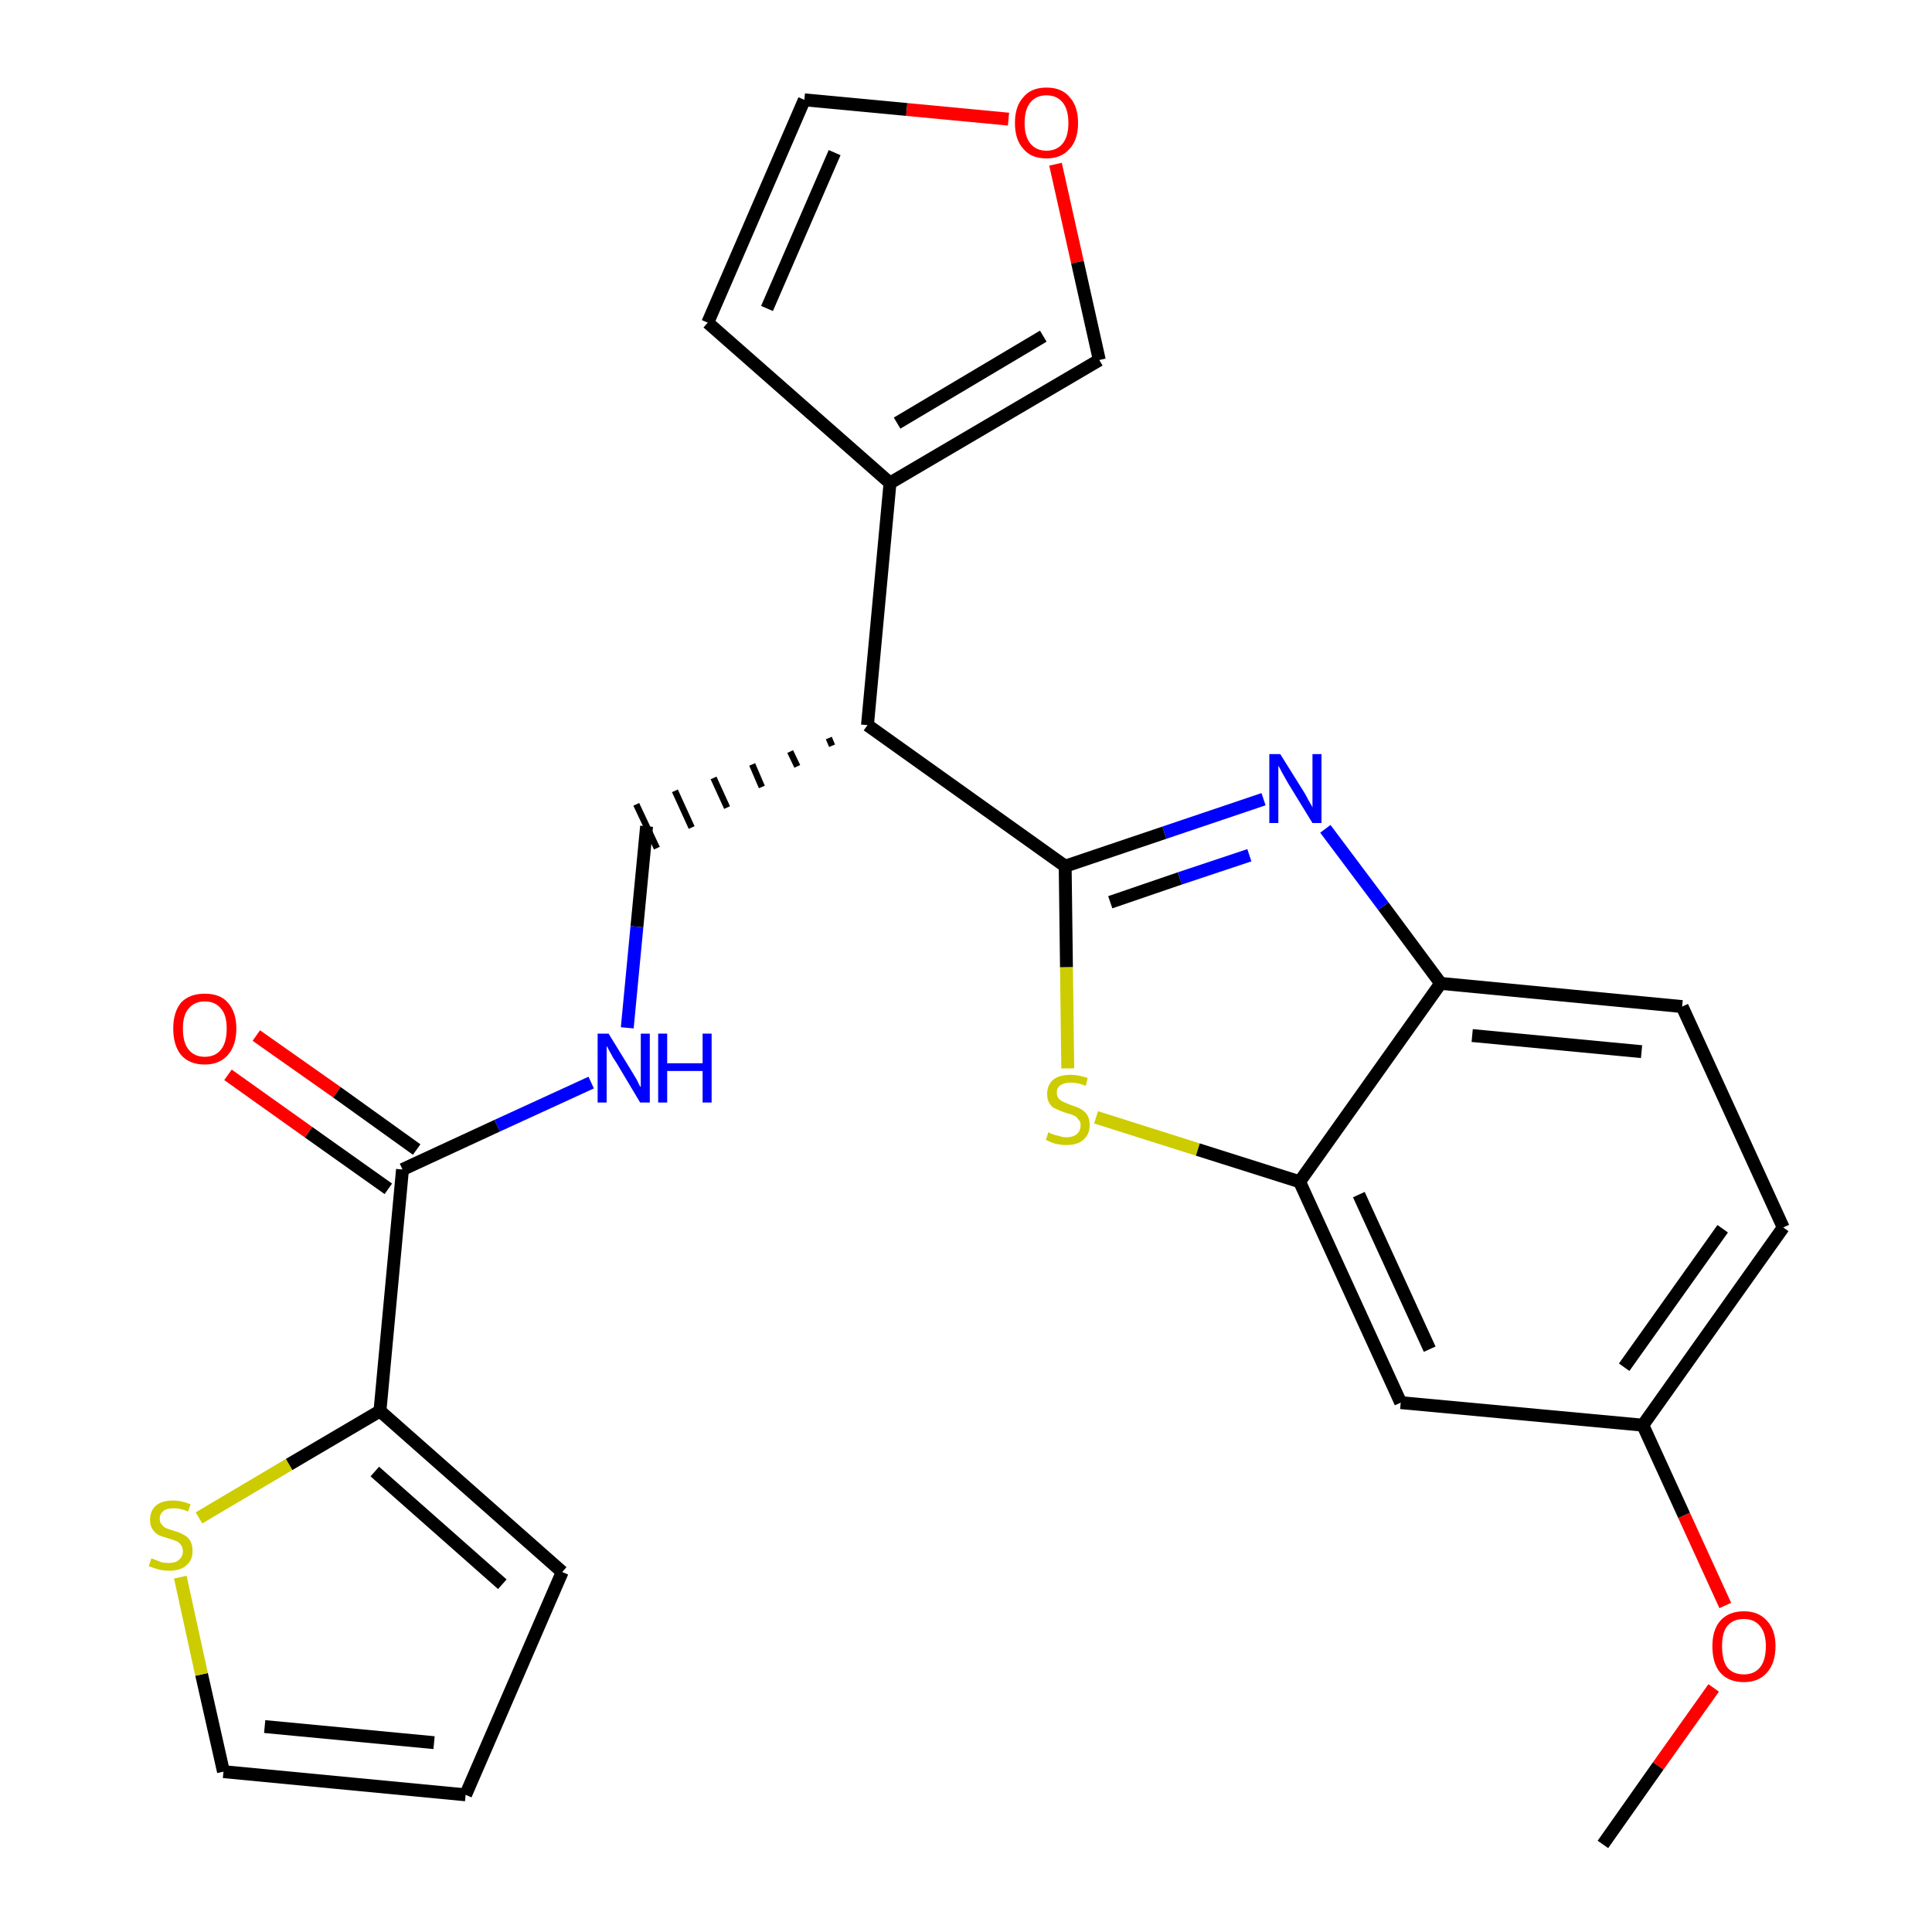 <?xml version='1.0' encoding='iso-8859-1'?>
<svg version='1.1' baseProfile='full'
              xmlns='http://www.w3.org/2000/svg'
                      xmlns:rdkit='http://www.rdkit.org/xml'
                      xmlns:xlink='http://www.w3.org/1999/xlink'
                  xml:space='preserve'
width='300px' height='300px' viewBox='0 0 300 300'>
<!-- END OF HEADER -->
<path class='bond-0 atom-0 atom-1' d='M 248.9,286.4 L 257.5,274.2' style='fill:none;fill-rule:evenodd;stroke:#000000;stroke-width:2.0px;stroke-linecap:butt;stroke-linejoin:miter;stroke-opacity:1' />
<path class='bond-0 atom-0 atom-1' d='M 257.5,274.2 L 266.1,262.1' style='fill:none;fill-rule:evenodd;stroke:#FF0000;stroke-width:2.0px;stroke-linecap:butt;stroke-linejoin:miter;stroke-opacity:1' />
<path class='bond-1 atom-1 atom-2' d='M 267.9,249.3 L 261.5,235.3' style='fill:none;fill-rule:evenodd;stroke:#FF0000;stroke-width:2.0px;stroke-linecap:butt;stroke-linejoin:miter;stroke-opacity:1' />
<path class='bond-1 atom-1 atom-2' d='M 261.5,235.3 L 255.1,221.3' style='fill:none;fill-rule:evenodd;stroke:#000000;stroke-width:2.0px;stroke-linecap:butt;stroke-linejoin:miter;stroke-opacity:1' />
<path class='bond-2 atom-2 atom-3' d='M 255.1,221.3 L 276.9,190.6' style='fill:none;fill-rule:evenodd;stroke:#000000;stroke-width:2.0px;stroke-linecap:butt;stroke-linejoin:miter;stroke-opacity:1' />
<path class='bond-2 atom-2 atom-3' d='M 252.2,212.3 L 267.5,190.8' style='fill:none;fill-rule:evenodd;stroke:#000000;stroke-width:2.0px;stroke-linecap:butt;stroke-linejoin:miter;stroke-opacity:1' />
<path class='bond-25 atom-25 atom-2' d='M 217.5,217.8 L 255.1,221.3' style='fill:none;fill-rule:evenodd;stroke:#000000;stroke-width:2.0px;stroke-linecap:butt;stroke-linejoin:miter;stroke-opacity:1' />
<path class='bond-3 atom-3 atom-4' d='M 276.9,190.6 L 261.2,156.3' style='fill:none;fill-rule:evenodd;stroke:#000000;stroke-width:2.0px;stroke-linecap:butt;stroke-linejoin:miter;stroke-opacity:1' />
<path class='bond-4 atom-4 atom-5' d='M 261.2,156.3 L 223.7,152.7' style='fill:none;fill-rule:evenodd;stroke:#000000;stroke-width:2.0px;stroke-linecap:butt;stroke-linejoin:miter;stroke-opacity:1' />
<path class='bond-4 atom-4 atom-5' d='M 254.9,163.3 L 228.6,160.8' style='fill:none;fill-rule:evenodd;stroke:#000000;stroke-width:2.0px;stroke-linecap:butt;stroke-linejoin:miter;stroke-opacity:1' />
<path class='bond-5 atom-5 atom-6' d='M 223.7,152.7 L 214.8,140.7' style='fill:none;fill-rule:evenodd;stroke:#000000;stroke-width:2.0px;stroke-linecap:butt;stroke-linejoin:miter;stroke-opacity:1' />
<path class='bond-5 atom-5 atom-6' d='M 214.8,140.7 L 205.8,128.7' style='fill:none;fill-rule:evenodd;stroke:#0000FF;stroke-width:2.0px;stroke-linecap:butt;stroke-linejoin:miter;stroke-opacity:1' />
<path class='bond-26 atom-24 atom-5' d='M 201.8,183.5 L 223.7,152.7' style='fill:none;fill-rule:evenodd;stroke:#000000;stroke-width:2.0px;stroke-linecap:butt;stroke-linejoin:miter;stroke-opacity:1' />
<path class='bond-6 atom-6 atom-7' d='M 196.2,124.1 L 180.8,129.3' style='fill:none;fill-rule:evenodd;stroke:#0000FF;stroke-width:2.0px;stroke-linecap:butt;stroke-linejoin:miter;stroke-opacity:1' />
<path class='bond-6 atom-6 atom-7' d='M 180.8,129.3 L 165.4,134.5' style='fill:none;fill-rule:evenodd;stroke:#000000;stroke-width:2.0px;stroke-linecap:butt;stroke-linejoin:miter;stroke-opacity:1' />
<path class='bond-6 atom-6 atom-7' d='M 194.0,132.8 L 183.2,136.4' style='fill:none;fill-rule:evenodd;stroke:#0000FF;stroke-width:2.0px;stroke-linecap:butt;stroke-linejoin:miter;stroke-opacity:1' />
<path class='bond-6 atom-6 atom-7' d='M 183.2,136.4 L 172.4,140.1' style='fill:none;fill-rule:evenodd;stroke:#000000;stroke-width:2.0px;stroke-linecap:butt;stroke-linejoin:miter;stroke-opacity:1' />
<path class='bond-7 atom-7 atom-8' d='M 165.4,134.5 L 134.7,112.6' style='fill:none;fill-rule:evenodd;stroke:#000000;stroke-width:2.0px;stroke-linecap:butt;stroke-linejoin:miter;stroke-opacity:1' />
<path class='bond-22 atom-7 atom-23' d='M 165.4,134.5 L 165.6,150.2' style='fill:none;fill-rule:evenodd;stroke:#000000;stroke-width:2.0px;stroke-linecap:butt;stroke-linejoin:miter;stroke-opacity:1' />
<path class='bond-22 atom-7 atom-23' d='M 165.6,150.2 L 165.8,165.9' style='fill:none;fill-rule:evenodd;stroke:#CCCC00;stroke-width:2.0px;stroke-linecap:butt;stroke-linejoin:miter;stroke-opacity:1' />
<path class='bond-8 atom-8 atom-9' d='M 128.7,114.6 L 129.2,115.8' style='fill:none;fill-rule:evenodd;stroke:#000000;stroke-width:1.0px;stroke-linecap:butt;stroke-linejoin:miter;stroke-opacity:1' />
<path class='bond-8 atom-8 atom-9' d='M 122.7,116.7 L 123.8,119.0' style='fill:none;fill-rule:evenodd;stroke:#000000;stroke-width:1.0px;stroke-linecap:butt;stroke-linejoin:miter;stroke-opacity:1' />
<path class='bond-8 atom-8 atom-9' d='M 116.8,118.7 L 118.3,122.2' style='fill:none;fill-rule:evenodd;stroke:#000000;stroke-width:1.0px;stroke-linecap:butt;stroke-linejoin:miter;stroke-opacity:1' />
<path class='bond-8 atom-8 atom-9' d='M 110.8,120.8 L 112.9,125.4' style='fill:none;fill-rule:evenodd;stroke:#000000;stroke-width:1.0px;stroke-linecap:butt;stroke-linejoin:miter;stroke-opacity:1' />
<path class='bond-8 atom-8 atom-9' d='M 104.8,122.8 L 107.4,128.5' style='fill:none;fill-rule:evenodd;stroke:#000000;stroke-width:1.0px;stroke-linecap:butt;stroke-linejoin:miter;stroke-opacity:1' />
<path class='bond-8 atom-8 atom-9' d='M 98.8,124.9 L 102.0,131.7' style='fill:none;fill-rule:evenodd;stroke:#000000;stroke-width:1.0px;stroke-linecap:butt;stroke-linejoin:miter;stroke-opacity:1' />
<path class='bond-17 atom-8 atom-18' d='M 134.7,112.6 L 138.2,75.0' style='fill:none;fill-rule:evenodd;stroke:#000000;stroke-width:2.0px;stroke-linecap:butt;stroke-linejoin:miter;stroke-opacity:1' />
<path class='bond-9 atom-9 atom-10' d='M 100.4,128.3 L 98.9,143.9' style='fill:none;fill-rule:evenodd;stroke:#000000;stroke-width:2.0px;stroke-linecap:butt;stroke-linejoin:miter;stroke-opacity:1' />
<path class='bond-9 atom-9 atom-10' d='M 98.9,143.9 L 97.4,159.6' style='fill:none;fill-rule:evenodd;stroke:#0000FF;stroke-width:2.0px;stroke-linecap:butt;stroke-linejoin:miter;stroke-opacity:1' />
<path class='bond-10 atom-10 atom-11' d='M 91.8,168.1 L 77.2,174.8' style='fill:none;fill-rule:evenodd;stroke:#0000FF;stroke-width:2.0px;stroke-linecap:butt;stroke-linejoin:miter;stroke-opacity:1' />
<path class='bond-10 atom-10 atom-11' d='M 77.2,174.8 L 62.5,181.6' style='fill:none;fill-rule:evenodd;stroke:#000000;stroke-width:2.0px;stroke-linecap:butt;stroke-linejoin:miter;stroke-opacity:1' />
<path class='bond-11 atom-11 atom-12' d='M 64.7,178.5 L 52.3,169.6' style='fill:none;fill-rule:evenodd;stroke:#000000;stroke-width:2.0px;stroke-linecap:butt;stroke-linejoin:miter;stroke-opacity:1' />
<path class='bond-11 atom-11 atom-12' d='M 52.3,169.6 L 39.8,160.8' style='fill:none;fill-rule:evenodd;stroke:#FF0000;stroke-width:2.0px;stroke-linecap:butt;stroke-linejoin:miter;stroke-opacity:1' />
<path class='bond-11 atom-11 atom-12' d='M 60.3,184.6 L 47.9,175.8' style='fill:none;fill-rule:evenodd;stroke:#000000;stroke-width:2.0px;stroke-linecap:butt;stroke-linejoin:miter;stroke-opacity:1' />
<path class='bond-11 atom-11 atom-12' d='M 47.9,175.8 L 35.4,166.9' style='fill:none;fill-rule:evenodd;stroke:#FF0000;stroke-width:2.0px;stroke-linecap:butt;stroke-linejoin:miter;stroke-opacity:1' />
<path class='bond-12 atom-11 atom-13' d='M 62.5,181.6 L 59.0,219.1' style='fill:none;fill-rule:evenodd;stroke:#000000;stroke-width:2.0px;stroke-linecap:butt;stroke-linejoin:miter;stroke-opacity:1' />
<path class='bond-13 atom-13 atom-14' d='M 59.0,219.1 L 87.3,244.1' style='fill:none;fill-rule:evenodd;stroke:#000000;stroke-width:2.0px;stroke-linecap:butt;stroke-linejoin:miter;stroke-opacity:1' />
<path class='bond-13 atom-13 atom-14' d='M 58.2,228.5 L 78.0,246.0' style='fill:none;fill-rule:evenodd;stroke:#000000;stroke-width:2.0px;stroke-linecap:butt;stroke-linejoin:miter;stroke-opacity:1' />
<path class='bond-27 atom-17 atom-13' d='M 30.9,235.7 L 44.9,227.4' style='fill:none;fill-rule:evenodd;stroke:#CCCC00;stroke-width:2.0px;stroke-linecap:butt;stroke-linejoin:miter;stroke-opacity:1' />
<path class='bond-27 atom-17 atom-13' d='M 44.9,227.4 L 59.0,219.1' style='fill:none;fill-rule:evenodd;stroke:#000000;stroke-width:2.0px;stroke-linecap:butt;stroke-linejoin:miter;stroke-opacity:1' />
<path class='bond-14 atom-14 atom-15' d='M 87.3,244.1 L 72.3,278.7' style='fill:none;fill-rule:evenodd;stroke:#000000;stroke-width:2.0px;stroke-linecap:butt;stroke-linejoin:miter;stroke-opacity:1' />
<path class='bond-15 atom-15 atom-16' d='M 72.3,278.7 L 34.7,275.1' style='fill:none;fill-rule:evenodd;stroke:#000000;stroke-width:2.0px;stroke-linecap:butt;stroke-linejoin:miter;stroke-opacity:1' />
<path class='bond-15 atom-15 atom-16' d='M 67.4,270.6 L 41.1,268.1' style='fill:none;fill-rule:evenodd;stroke:#000000;stroke-width:2.0px;stroke-linecap:butt;stroke-linejoin:miter;stroke-opacity:1' />
<path class='bond-16 atom-16 atom-17' d='M 34.7,275.1 L 31.3,260.0' style='fill:none;fill-rule:evenodd;stroke:#000000;stroke-width:2.0px;stroke-linecap:butt;stroke-linejoin:miter;stroke-opacity:1' />
<path class='bond-16 atom-16 atom-17' d='M 31.3,260.0 L 28.0,244.9' style='fill:none;fill-rule:evenodd;stroke:#CCCC00;stroke-width:2.0px;stroke-linecap:butt;stroke-linejoin:miter;stroke-opacity:1' />
<path class='bond-18 atom-18 atom-19' d='M 138.2,75.0 L 109.9,50.1' style='fill:none;fill-rule:evenodd;stroke:#000000;stroke-width:2.0px;stroke-linecap:butt;stroke-linejoin:miter;stroke-opacity:1' />
<path class='bond-28 atom-22 atom-18' d='M 170.7,55.9 L 138.2,75.0' style='fill:none;fill-rule:evenodd;stroke:#000000;stroke-width:2.0px;stroke-linecap:butt;stroke-linejoin:miter;stroke-opacity:1' />
<path class='bond-28 atom-22 atom-18' d='M 162.0,52.2 L 139.3,65.7' style='fill:none;fill-rule:evenodd;stroke:#000000;stroke-width:2.0px;stroke-linecap:butt;stroke-linejoin:miter;stroke-opacity:1' />
<path class='bond-19 atom-19 atom-20' d='M 109.9,50.1 L 124.9,15.5' style='fill:none;fill-rule:evenodd;stroke:#000000;stroke-width:2.0px;stroke-linecap:butt;stroke-linejoin:miter;stroke-opacity:1' />
<path class='bond-19 atom-19 atom-20' d='M 119.1,47.9 L 129.6,23.7' style='fill:none;fill-rule:evenodd;stroke:#000000;stroke-width:2.0px;stroke-linecap:butt;stroke-linejoin:miter;stroke-opacity:1' />
<path class='bond-20 atom-20 atom-21' d='M 124.9,15.5 L 140.8,17.0' style='fill:none;fill-rule:evenodd;stroke:#000000;stroke-width:2.0px;stroke-linecap:butt;stroke-linejoin:miter;stroke-opacity:1' />
<path class='bond-20 atom-20 atom-21' d='M 140.8,17.0 L 156.6,18.5' style='fill:none;fill-rule:evenodd;stroke:#FF0000;stroke-width:2.0px;stroke-linecap:butt;stroke-linejoin:miter;stroke-opacity:1' />
<path class='bond-21 atom-21 atom-22' d='M 163.9,25.5 L 167.3,40.7' style='fill:none;fill-rule:evenodd;stroke:#FF0000;stroke-width:2.0px;stroke-linecap:butt;stroke-linejoin:miter;stroke-opacity:1' />
<path class='bond-21 atom-21 atom-22' d='M 167.3,40.7 L 170.7,55.9' style='fill:none;fill-rule:evenodd;stroke:#000000;stroke-width:2.0px;stroke-linecap:butt;stroke-linejoin:miter;stroke-opacity:1' />
<path class='bond-23 atom-23 atom-24' d='M 170.2,173.5 L 186.0,178.5' style='fill:none;fill-rule:evenodd;stroke:#CCCC00;stroke-width:2.0px;stroke-linecap:butt;stroke-linejoin:miter;stroke-opacity:1' />
<path class='bond-23 atom-23 atom-24' d='M 186.0,178.5 L 201.8,183.5' style='fill:none;fill-rule:evenodd;stroke:#000000;stroke-width:2.0px;stroke-linecap:butt;stroke-linejoin:miter;stroke-opacity:1' />
<path class='bond-24 atom-24 atom-25' d='M 201.8,183.5 L 217.5,217.8' style='fill:none;fill-rule:evenodd;stroke:#000000;stroke-width:2.0px;stroke-linecap:butt;stroke-linejoin:miter;stroke-opacity:1' />
<path class='bond-24 atom-24 atom-25' d='M 211.0,185.5 L 222.0,209.5' style='fill:none;fill-rule:evenodd;stroke:#000000;stroke-width:2.0px;stroke-linecap:butt;stroke-linejoin:miter;stroke-opacity:1' />
<path  class='atom-1' d='M 265.9 255.6
Q 265.9 253.1, 267.1 251.7
Q 268.4 250.2, 270.8 250.2
Q 273.1 250.2, 274.4 251.7
Q 275.7 253.1, 275.7 255.6
Q 275.7 258.2, 274.4 259.7
Q 273.1 261.2, 270.8 261.2
Q 268.4 261.2, 267.1 259.7
Q 265.9 258.3, 265.9 255.6
M 270.8 260.0
Q 272.4 260.0, 273.3 258.9
Q 274.2 257.8, 274.2 255.6
Q 274.2 253.6, 273.3 252.5
Q 272.4 251.4, 270.8 251.4
Q 269.1 251.4, 268.2 252.5
Q 267.4 253.5, 267.4 255.6
Q 267.4 257.8, 268.2 258.9
Q 269.1 260.0, 270.8 260.0
' fill='#FF0000'/>
<path  class='atom-6' d='M 198.8 117.1
L 202.3 122.7
Q 202.7 123.3, 203.2 124.3
Q 203.8 125.3, 203.8 125.4
L 203.8 117.1
L 205.2 117.1
L 205.2 127.8
L 203.8 127.8
L 200.0 121.6
Q 199.6 120.9, 199.1 120.0
Q 198.7 119.2, 198.5 118.9
L 198.5 127.8
L 197.1 127.8
L 197.1 117.1
L 198.8 117.1
' fill='#0000FF'/>
<path  class='atom-10' d='M 94.5 160.5
L 98.0 166.2
Q 98.3 166.7, 98.9 167.7
Q 99.4 168.8, 99.5 168.8
L 99.5 160.5
L 100.9 160.5
L 100.9 171.2
L 99.4 171.2
L 95.7 165.0
Q 95.2 164.3, 94.8 163.5
Q 94.3 162.6, 94.2 162.4
L 94.2 171.2
L 92.8 171.2
L 92.8 160.5
L 94.5 160.5
' fill='#0000FF'/>
<path  class='atom-10' d='M 102.2 160.5
L 103.6 160.5
L 103.6 165.1
L 109.1 165.1
L 109.1 160.5
L 110.5 160.5
L 110.5 171.2
L 109.1 171.2
L 109.1 166.3
L 103.6 166.3
L 103.6 171.2
L 102.2 171.2
L 102.2 160.5
' fill='#0000FF'/>
<path  class='atom-12' d='M 26.9 159.7
Q 26.9 157.2, 28.1 155.7
Q 29.4 154.3, 31.8 154.3
Q 34.2 154.3, 35.4 155.7
Q 36.7 157.2, 36.7 159.7
Q 36.7 162.3, 35.4 163.8
Q 34.1 165.3, 31.8 165.3
Q 29.4 165.3, 28.1 163.8
Q 26.9 162.3, 26.9 159.7
M 31.8 164.1
Q 33.4 164.1, 34.3 163.0
Q 35.2 161.9, 35.2 159.7
Q 35.2 157.6, 34.3 156.6
Q 33.4 155.5, 31.8 155.5
Q 30.2 155.5, 29.3 156.6
Q 28.4 157.6, 28.4 159.7
Q 28.4 161.9, 29.3 163.0
Q 30.2 164.1, 31.8 164.1
' fill='#FF0000'/>
<path  class='atom-17' d='M 23.5 242.0
Q 23.6 242.0, 24.1 242.2
Q 24.6 242.4, 25.1 242.6
Q 25.7 242.7, 26.2 242.7
Q 27.3 242.7, 27.8 242.2
Q 28.4 241.7, 28.4 240.9
Q 28.4 240.3, 28.1 239.9
Q 27.8 239.5, 27.4 239.3
Q 26.9 239.1, 26.2 238.9
Q 25.2 238.6, 24.7 238.4
Q 24.1 238.1, 23.7 237.5
Q 23.3 236.9, 23.3 236.0
Q 23.3 234.6, 24.2 233.8
Q 25.1 233.0, 26.9 233.0
Q 28.2 233.0, 29.6 233.6
L 29.2 234.7
Q 28.0 234.2, 27.0 234.2
Q 25.9 234.2, 25.4 234.6
Q 24.8 235.1, 24.8 235.8
Q 24.8 236.4, 25.1 236.7
Q 25.4 237.1, 25.8 237.3
Q 26.3 237.5, 27.0 237.7
Q 28.0 238.0, 28.5 238.3
Q 29.1 238.6, 29.5 239.2
Q 29.9 239.8, 29.9 240.9
Q 29.9 242.3, 28.9 243.1
Q 28.0 243.9, 26.3 243.9
Q 25.4 243.9, 24.6 243.7
Q 23.9 243.5, 23.1 243.2
L 23.5 242.0
' fill='#CCCC00'/>
<path  class='atom-21' d='M 157.6 19.1
Q 157.6 16.5, 158.9 15.1
Q 160.1 13.6, 162.5 13.6
Q 164.9 13.6, 166.1 15.1
Q 167.4 16.5, 167.4 19.1
Q 167.4 21.7, 166.1 23.1
Q 164.8 24.6, 162.5 24.6
Q 160.1 24.6, 158.9 23.1
Q 157.6 21.7, 157.6 19.1
M 162.5 23.4
Q 164.1 23.4, 165.0 22.3
Q 165.9 21.2, 165.9 19.1
Q 165.9 17.0, 165.0 15.9
Q 164.1 14.8, 162.5 14.8
Q 160.9 14.8, 160.0 15.9
Q 159.1 17.0, 159.1 19.1
Q 159.1 21.2, 160.0 22.3
Q 160.9 23.4, 162.5 23.4
' fill='#FF0000'/>
<path  class='atom-23' d='M 162.8 175.8
Q 162.9 175.9, 163.4 176.1
Q 163.9 176.3, 164.5 176.4
Q 165.0 176.6, 165.6 176.6
Q 166.6 176.6, 167.2 176.1
Q 167.8 175.6, 167.8 174.7
Q 167.8 174.1, 167.4 173.8
Q 167.2 173.4, 166.7 173.2
Q 166.3 173.0, 165.5 172.8
Q 164.6 172.5, 164.0 172.2
Q 163.4 172.0, 163.0 171.4
Q 162.6 170.8, 162.6 169.9
Q 162.6 168.5, 163.5 167.7
Q 164.4 166.9, 166.3 166.9
Q 167.5 166.9, 168.9 167.4
L 168.6 168.6
Q 167.3 168.1, 166.3 168.1
Q 165.3 168.1, 164.7 168.5
Q 164.1 168.9, 164.1 169.7
Q 164.1 170.2, 164.4 170.6
Q 164.7 170.9, 165.1 171.1
Q 165.6 171.3, 166.3 171.6
Q 167.3 171.9, 167.8 172.2
Q 168.4 172.5, 168.8 173.1
Q 169.2 173.7, 169.2 174.7
Q 169.2 176.2, 168.2 177.0
Q 167.3 177.8, 165.6 177.8
Q 164.7 177.8, 163.9 177.6
Q 163.2 177.4, 162.4 177.0
L 162.8 175.8
' fill='#CCCC00'/>
</svg>
